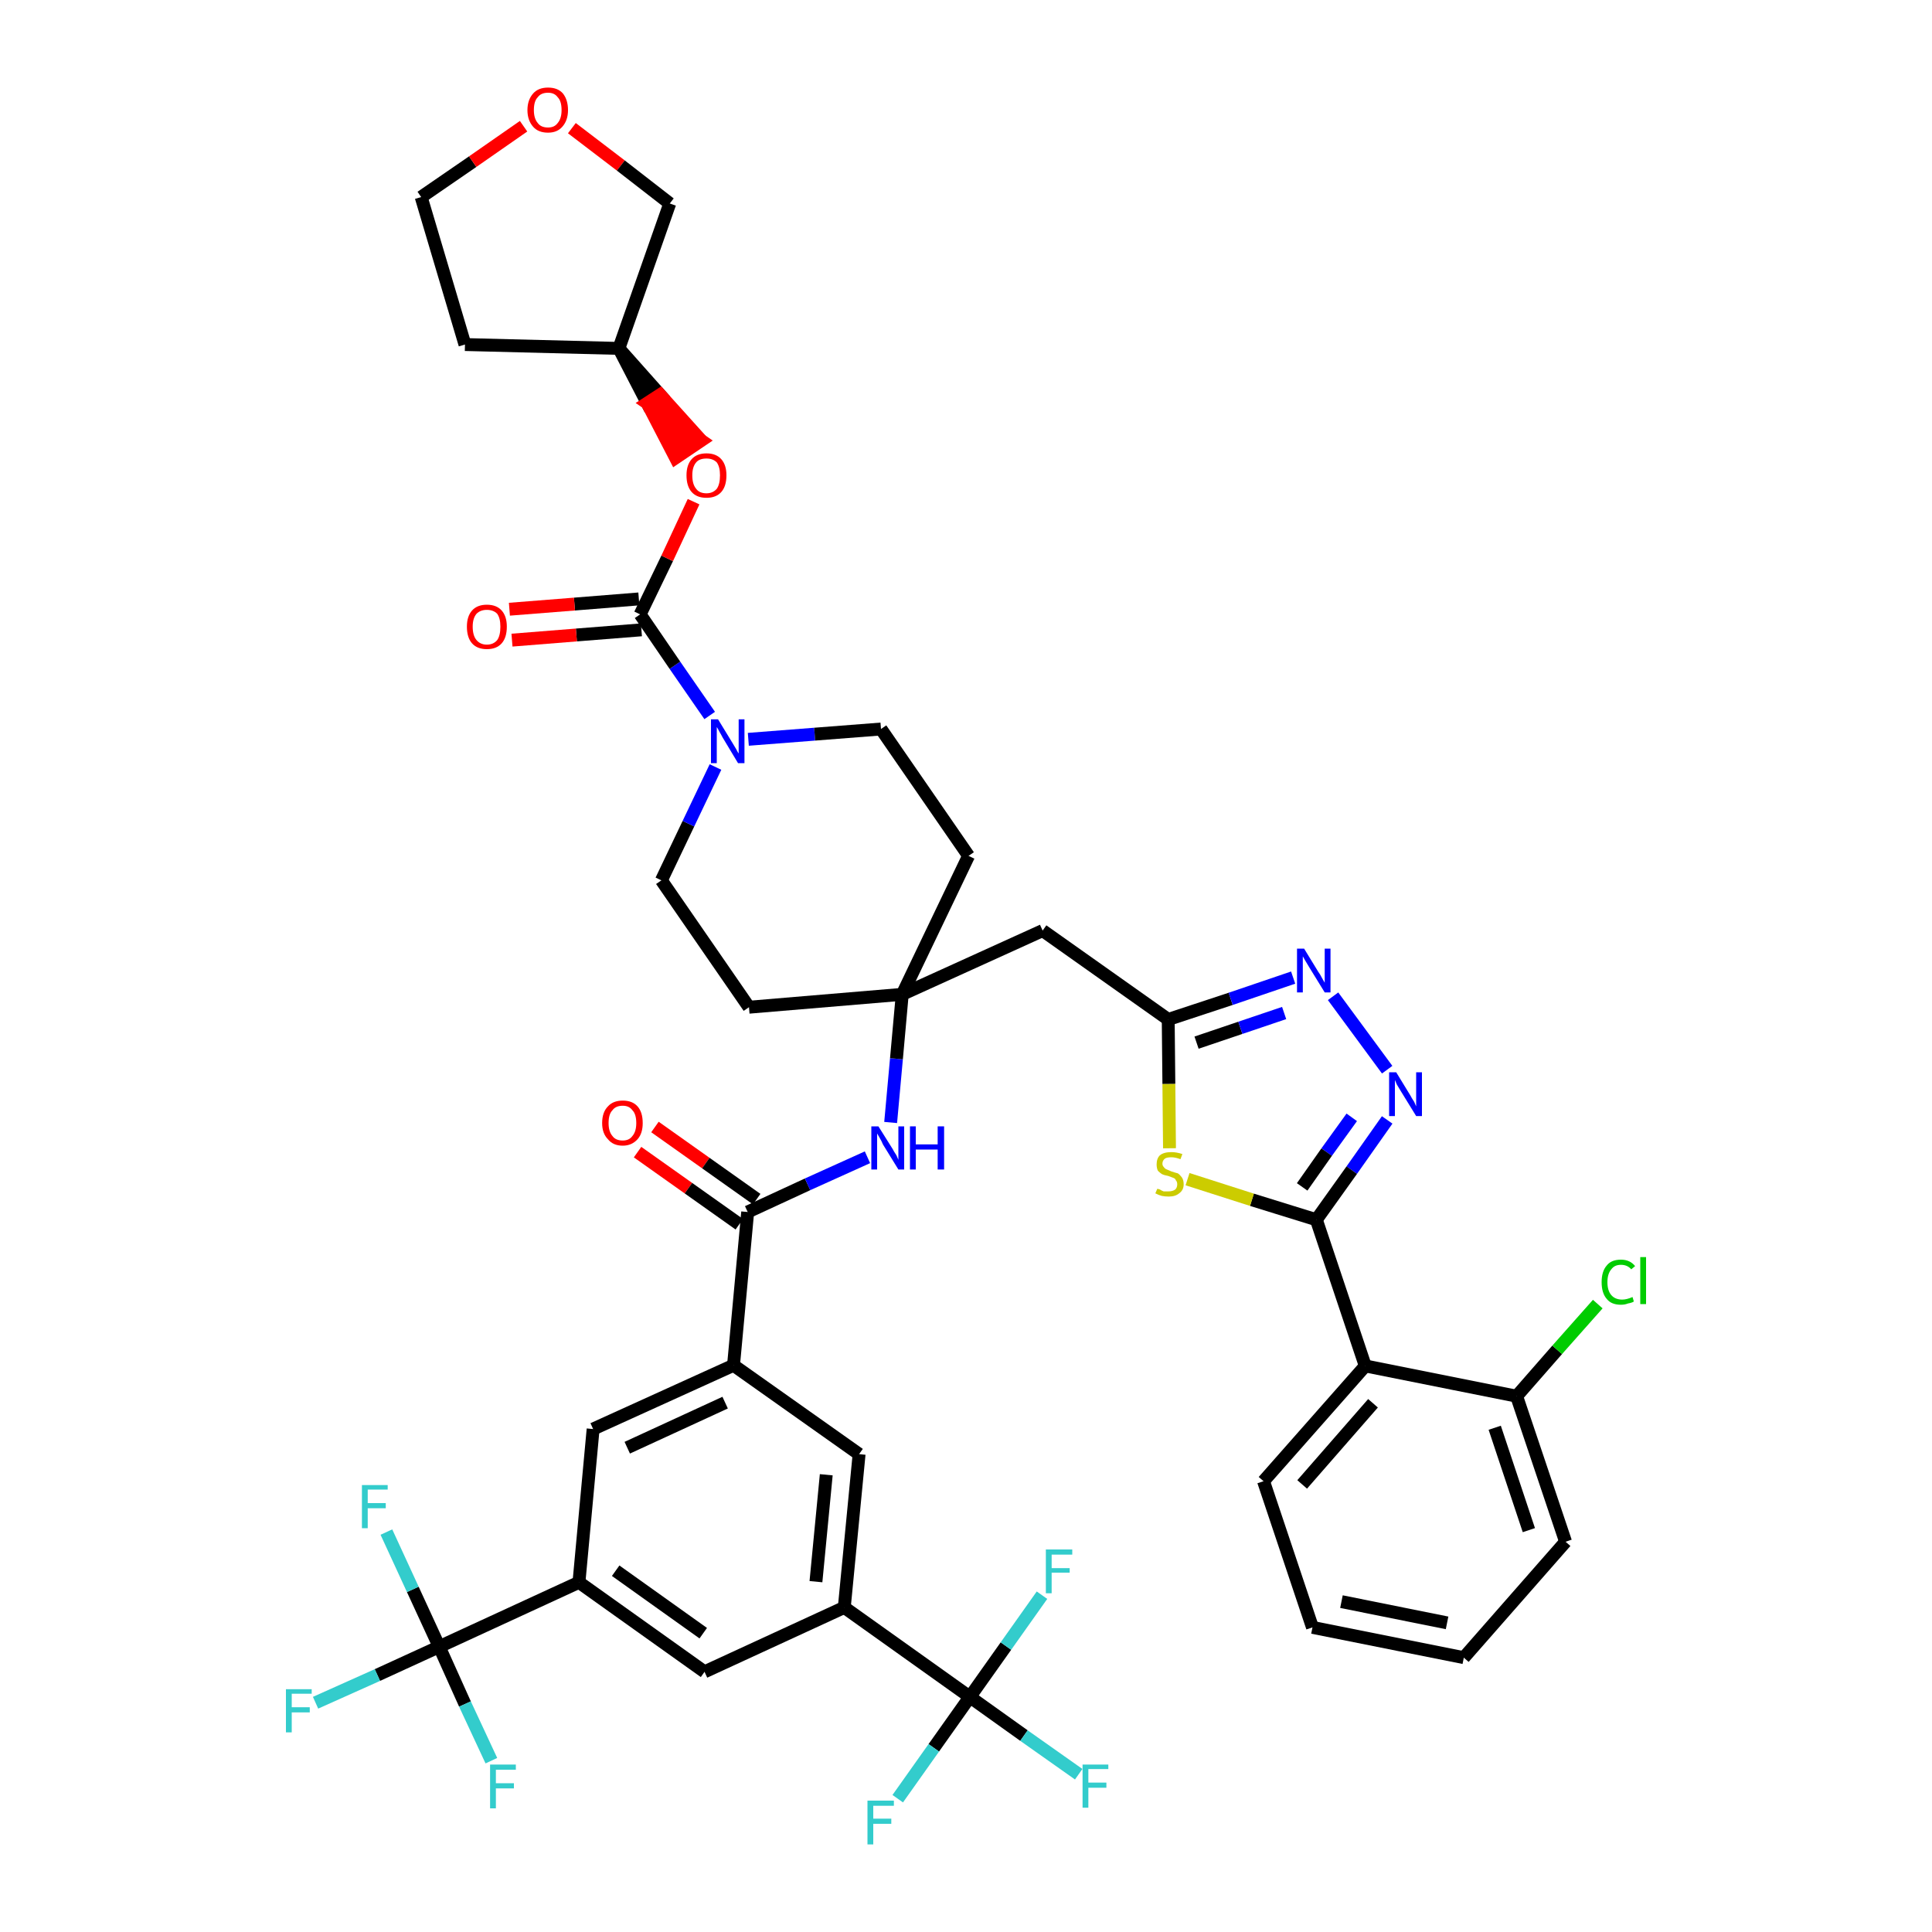 <?xml version='1.0' encoding='iso-8859-1'?>
<svg version='1.1' baseProfile='full'
              xmlns='http://www.w3.org/2000/svg'
                      xmlns:rdkit='http://www.rdkit.org/xml'
                      xmlns:xlink='http://www.w3.org/1999/xlink'
                  xml:space='preserve'
width='300px' height='300px' viewBox='0 0 300 300'>
<!-- END OF HEADER -->
<path class='bond-0 atom-0 atom-1' d='M 99.0,178.9 L 106.9,184.5' style='fill:none;fill-rule:evenodd;stroke:#FF0000;stroke-width:2.0px;stroke-linecap:butt;stroke-linejoin:miter;stroke-opacity:1' />
<path class='bond-0 atom-0 atom-1' d='M 106.9,184.5 L 114.8,190.1' style='fill:none;fill-rule:evenodd;stroke:#000000;stroke-width:2.0px;stroke-linecap:butt;stroke-linejoin:miter;stroke-opacity:1' />
<path class='bond-0 atom-0 atom-1' d='M 101.7,175.0 L 109.6,180.6' style='fill:none;fill-rule:evenodd;stroke:#FF0000;stroke-width:2.0px;stroke-linecap:butt;stroke-linejoin:miter;stroke-opacity:1' />
<path class='bond-0 atom-0 atom-1' d='M 109.6,180.6 L 117.5,186.2' style='fill:none;fill-rule:evenodd;stroke:#000000;stroke-width:2.0px;stroke-linecap:butt;stroke-linejoin:miter;stroke-opacity:1' />
<path class='bond-1 atom-1 atom-2' d='M 116.1,188.2 L 125.4,183.9' style='fill:none;fill-rule:evenodd;stroke:#000000;stroke-width:2.0px;stroke-linecap:butt;stroke-linejoin:miter;stroke-opacity:1' />
<path class='bond-1 atom-1 atom-2' d='M 125.4,183.9 L 134.7,179.7' style='fill:none;fill-rule:evenodd;stroke:#0000FF;stroke-width:2.0px;stroke-linecap:butt;stroke-linejoin:miter;stroke-opacity:1' />
<path class='bond-29 atom-1 atom-30' d='M 116.1,188.2 L 113.9,212.0' style='fill:none;fill-rule:evenodd;stroke:#000000;stroke-width:2.0px;stroke-linecap:butt;stroke-linejoin:miter;stroke-opacity:1' />
<path class='bond-2 atom-2 atom-3' d='M 138.3,174.3 L 139.2,164.4' style='fill:none;fill-rule:evenodd;stroke:#0000FF;stroke-width:2.0px;stroke-linecap:butt;stroke-linejoin:miter;stroke-opacity:1' />
<path class='bond-2 atom-2 atom-3' d='M 139.2,164.4 L 140.1,154.4' style='fill:none;fill-rule:evenodd;stroke:#000000;stroke-width:2.0px;stroke-linecap:butt;stroke-linejoin:miter;stroke-opacity:1' />
<path class='bond-3 atom-3 atom-4' d='M 140.1,154.4 L 161.9,144.5' style='fill:none;fill-rule:evenodd;stroke:#000000;stroke-width:2.0px;stroke-linecap:butt;stroke-linejoin:miter;stroke-opacity:1' />
<path class='bond-16 atom-3 atom-17' d='M 140.1,154.4 L 116.3,156.4' style='fill:none;fill-rule:evenodd;stroke:#000000;stroke-width:2.0px;stroke-linecap:butt;stroke-linejoin:miter;stroke-opacity:1' />
<path class='bond-43 atom-29 atom-3' d='M 150.4,132.9 L 140.1,154.4' style='fill:none;fill-rule:evenodd;stroke:#000000;stroke-width:2.0px;stroke-linecap:butt;stroke-linejoin:miter;stroke-opacity:1' />
<path class='bond-4 atom-4 atom-5' d='M 161.9,144.5 L 181.4,158.3' style='fill:none;fill-rule:evenodd;stroke:#000000;stroke-width:2.0px;stroke-linecap:butt;stroke-linejoin:miter;stroke-opacity:1' />
<path class='bond-5 atom-5 atom-6' d='M 181.4,158.3 L 191.1,155.1' style='fill:none;fill-rule:evenodd;stroke:#000000;stroke-width:2.0px;stroke-linecap:butt;stroke-linejoin:miter;stroke-opacity:1' />
<path class='bond-5 atom-5 atom-6' d='M 191.1,155.1 L 200.8,151.8' style='fill:none;fill-rule:evenodd;stroke:#0000FF;stroke-width:2.0px;stroke-linecap:butt;stroke-linejoin:miter;stroke-opacity:1' />
<path class='bond-5 atom-5 atom-6' d='M 185.8,161.9 L 192.6,159.6' style='fill:none;fill-rule:evenodd;stroke:#000000;stroke-width:2.0px;stroke-linecap:butt;stroke-linejoin:miter;stroke-opacity:1' />
<path class='bond-5 atom-5 atom-6' d='M 192.6,159.6 L 199.4,157.3' style='fill:none;fill-rule:evenodd;stroke:#0000FF;stroke-width:2.0px;stroke-linecap:butt;stroke-linejoin:miter;stroke-opacity:1' />
<path class='bond-45 atom-16 atom-5' d='M 181.6,178.3 L 181.5,168.3' style='fill:none;fill-rule:evenodd;stroke:#CCCC00;stroke-width:2.0px;stroke-linecap:butt;stroke-linejoin:miter;stroke-opacity:1' />
<path class='bond-45 atom-16 atom-5' d='M 181.5,168.3 L 181.4,158.3' style='fill:none;fill-rule:evenodd;stroke:#000000;stroke-width:2.0px;stroke-linecap:butt;stroke-linejoin:miter;stroke-opacity:1' />
<path class='bond-6 atom-6 atom-7' d='M 207.0,154.7 L 215.4,166.1' style='fill:none;fill-rule:evenodd;stroke:#0000FF;stroke-width:2.0px;stroke-linecap:butt;stroke-linejoin:miter;stroke-opacity:1' />
<path class='bond-7 atom-7 atom-8' d='M 215.4,173.9 L 209.9,181.7' style='fill:none;fill-rule:evenodd;stroke:#0000FF;stroke-width:2.0px;stroke-linecap:butt;stroke-linejoin:miter;stroke-opacity:1' />
<path class='bond-7 atom-7 atom-8' d='M 209.9,181.7 L 204.4,189.4' style='fill:none;fill-rule:evenodd;stroke:#000000;stroke-width:2.0px;stroke-linecap:butt;stroke-linejoin:miter;stroke-opacity:1' />
<path class='bond-7 atom-7 atom-8' d='M 209.9,173.5 L 206.0,178.9' style='fill:none;fill-rule:evenodd;stroke:#0000FF;stroke-width:2.0px;stroke-linecap:butt;stroke-linejoin:miter;stroke-opacity:1' />
<path class='bond-7 atom-7 atom-8' d='M 206.0,178.9 L 202.2,184.3' style='fill:none;fill-rule:evenodd;stroke:#000000;stroke-width:2.0px;stroke-linecap:butt;stroke-linejoin:miter;stroke-opacity:1' />
<path class='bond-8 atom-8 atom-9' d='M 204.4,189.4 L 212.0,212.1' style='fill:none;fill-rule:evenodd;stroke:#000000;stroke-width:2.0px;stroke-linecap:butt;stroke-linejoin:miter;stroke-opacity:1' />
<path class='bond-15 atom-8 atom-16' d='M 204.4,189.4 L 194.4,186.3' style='fill:none;fill-rule:evenodd;stroke:#000000;stroke-width:2.0px;stroke-linecap:butt;stroke-linejoin:miter;stroke-opacity:1' />
<path class='bond-15 atom-8 atom-16' d='M 194.4,186.3 L 184.4,183.1' style='fill:none;fill-rule:evenodd;stroke:#CCCC00;stroke-width:2.0px;stroke-linecap:butt;stroke-linejoin:miter;stroke-opacity:1' />
<path class='bond-9 atom-9 atom-10' d='M 212.0,212.1 L 196.2,230.0' style='fill:none;fill-rule:evenodd;stroke:#000000;stroke-width:2.0px;stroke-linecap:butt;stroke-linejoin:miter;stroke-opacity:1' />
<path class='bond-9 atom-9 atom-10' d='M 213.2,217.9 L 202.2,230.5' style='fill:none;fill-rule:evenodd;stroke:#000000;stroke-width:2.0px;stroke-linecap:butt;stroke-linejoin:miter;stroke-opacity:1' />
<path class='bond-47 atom-14 atom-9' d='M 235.5,216.8 L 212.0,212.1' style='fill:none;fill-rule:evenodd;stroke:#000000;stroke-width:2.0px;stroke-linecap:butt;stroke-linejoin:miter;stroke-opacity:1' />
<path class='bond-10 atom-10 atom-11' d='M 196.2,230.0 L 203.8,252.7' style='fill:none;fill-rule:evenodd;stroke:#000000;stroke-width:2.0px;stroke-linecap:butt;stroke-linejoin:miter;stroke-opacity:1' />
<path class='bond-11 atom-11 atom-12' d='M 203.8,252.7 L 227.3,257.4' style='fill:none;fill-rule:evenodd;stroke:#000000;stroke-width:2.0px;stroke-linecap:butt;stroke-linejoin:miter;stroke-opacity:1' />
<path class='bond-11 atom-11 atom-12' d='M 208.3,248.7 L 224.7,252.0' style='fill:none;fill-rule:evenodd;stroke:#000000;stroke-width:2.0px;stroke-linecap:butt;stroke-linejoin:miter;stroke-opacity:1' />
<path class='bond-12 atom-12 atom-13' d='M 227.3,257.4 L 243.1,239.4' style='fill:none;fill-rule:evenodd;stroke:#000000;stroke-width:2.0px;stroke-linecap:butt;stroke-linejoin:miter;stroke-opacity:1' />
<path class='bond-13 atom-13 atom-14' d='M 243.1,239.4 L 235.5,216.8' style='fill:none;fill-rule:evenodd;stroke:#000000;stroke-width:2.0px;stroke-linecap:butt;stroke-linejoin:miter;stroke-opacity:1' />
<path class='bond-13 atom-13 atom-14' d='M 237.4,237.6 L 232.1,221.7' style='fill:none;fill-rule:evenodd;stroke:#000000;stroke-width:2.0px;stroke-linecap:butt;stroke-linejoin:miter;stroke-opacity:1' />
<path class='bond-14 atom-14 atom-15' d='M 235.5,216.8 L 241.8,209.6' style='fill:none;fill-rule:evenodd;stroke:#000000;stroke-width:2.0px;stroke-linecap:butt;stroke-linejoin:miter;stroke-opacity:1' />
<path class='bond-14 atom-14 atom-15' d='M 241.8,209.6 L 248.1,202.5' style='fill:none;fill-rule:evenodd;stroke:#00CC00;stroke-width:2.0px;stroke-linecap:butt;stroke-linejoin:miter;stroke-opacity:1' />
<path class='bond-17 atom-17 atom-18' d='M 116.3,156.4 L 102.7,136.7' style='fill:none;fill-rule:evenodd;stroke:#000000;stroke-width:2.0px;stroke-linecap:butt;stroke-linejoin:miter;stroke-opacity:1' />
<path class='bond-18 atom-18 atom-19' d='M 102.7,136.7 L 106.9,127.9' style='fill:none;fill-rule:evenodd;stroke:#000000;stroke-width:2.0px;stroke-linecap:butt;stroke-linejoin:miter;stroke-opacity:1' />
<path class='bond-18 atom-18 atom-19' d='M 106.9,127.9 L 111.1,119.1' style='fill:none;fill-rule:evenodd;stroke:#0000FF;stroke-width:2.0px;stroke-linecap:butt;stroke-linejoin:miter;stroke-opacity:1' />
<path class='bond-19 atom-19 atom-20' d='M 110.2,111.1 L 104.8,103.3' style='fill:none;fill-rule:evenodd;stroke:#0000FF;stroke-width:2.0px;stroke-linecap:butt;stroke-linejoin:miter;stroke-opacity:1' />
<path class='bond-19 atom-19 atom-20' d='M 104.8,103.3 L 99.4,95.4' style='fill:none;fill-rule:evenodd;stroke:#000000;stroke-width:2.0px;stroke-linecap:butt;stroke-linejoin:miter;stroke-opacity:1' />
<path class='bond-27 atom-19 atom-28' d='M 116.2,114.8 L 126.5,114.0' style='fill:none;fill-rule:evenodd;stroke:#0000FF;stroke-width:2.0px;stroke-linecap:butt;stroke-linejoin:miter;stroke-opacity:1' />
<path class='bond-27 atom-19 atom-28' d='M 126.5,114.0 L 136.8,113.2' style='fill:none;fill-rule:evenodd;stroke:#000000;stroke-width:2.0px;stroke-linecap:butt;stroke-linejoin:miter;stroke-opacity:1' />
<path class='bond-20 atom-20 atom-21' d='M 99.2,93.0 L 89.2,93.8' style='fill:none;fill-rule:evenodd;stroke:#000000;stroke-width:2.0px;stroke-linecap:butt;stroke-linejoin:miter;stroke-opacity:1' />
<path class='bond-20 atom-20 atom-21' d='M 89.2,93.8 L 79.1,94.6' style='fill:none;fill-rule:evenodd;stroke:#FF0000;stroke-width:2.0px;stroke-linecap:butt;stroke-linejoin:miter;stroke-opacity:1' />
<path class='bond-20 atom-20 atom-21' d='M 99.6,97.8 L 89.5,98.6' style='fill:none;fill-rule:evenodd;stroke:#000000;stroke-width:2.0px;stroke-linecap:butt;stroke-linejoin:miter;stroke-opacity:1' />
<path class='bond-20 atom-20 atom-21' d='M 89.5,98.6 L 79.5,99.4' style='fill:none;fill-rule:evenodd;stroke:#FF0000;stroke-width:2.0px;stroke-linecap:butt;stroke-linejoin:miter;stroke-opacity:1' />
<path class='bond-21 atom-20 atom-22' d='M 99.4,95.4 L 103.6,86.7' style='fill:none;fill-rule:evenodd;stroke:#000000;stroke-width:2.0px;stroke-linecap:butt;stroke-linejoin:miter;stroke-opacity:1' />
<path class='bond-21 atom-20 atom-22' d='M 103.6,86.7 L 107.7,77.9' style='fill:none;fill-rule:evenodd;stroke:#FF0000;stroke-width:2.0px;stroke-linecap:butt;stroke-linejoin:miter;stroke-opacity:1' />
<path class='bond-22 atom-23 atom-22' d='M 96.1,54.1 L 100.5,62.6 L 102.5,61.3 Z' style='fill:#000000;fill-rule:evenodd;fill-opacity:1;stroke:#000000;stroke-width:2.0px;stroke-linecap:butt;stroke-linejoin:miter;stroke-opacity:1;' />
<path class='bond-22 atom-23 atom-22' d='M 100.5,62.6 L 108.9,68.4 L 104.9,71.1 Z' style='fill:#FF0000;fill-rule:evenodd;fill-opacity:1;stroke:#FF0000;stroke-width:2.0px;stroke-linecap:butt;stroke-linejoin:miter;stroke-opacity:1;' />
<path class='bond-22 atom-23 atom-22' d='M 100.5,62.6 L 102.5,61.3 L 108.9,68.4 Z' style='fill:#FF0000;fill-rule:evenodd;fill-opacity:1;stroke:#FF0000;stroke-width:2.0px;stroke-linecap:butt;stroke-linejoin:miter;stroke-opacity:1;' />
<path class='bond-23 atom-23 atom-24' d='M 96.1,54.1 L 72.2,53.5' style='fill:none;fill-rule:evenodd;stroke:#000000;stroke-width:2.0px;stroke-linecap:butt;stroke-linejoin:miter;stroke-opacity:1' />
<path class='bond-46 atom-27 atom-23' d='M 104.0,31.6 L 96.1,54.1' style='fill:none;fill-rule:evenodd;stroke:#000000;stroke-width:2.0px;stroke-linecap:butt;stroke-linejoin:miter;stroke-opacity:1' />
<path class='bond-24 atom-24 atom-25' d='M 72.2,53.5 L 65.4,30.6' style='fill:none;fill-rule:evenodd;stroke:#000000;stroke-width:2.0px;stroke-linecap:butt;stroke-linejoin:miter;stroke-opacity:1' />
<path class='bond-25 atom-25 atom-26' d='M 65.4,30.6 L 73.4,25.1' style='fill:none;fill-rule:evenodd;stroke:#000000;stroke-width:2.0px;stroke-linecap:butt;stroke-linejoin:miter;stroke-opacity:1' />
<path class='bond-25 atom-25 atom-26' d='M 73.4,25.1 L 81.3,19.6' style='fill:none;fill-rule:evenodd;stroke:#FF0000;stroke-width:2.0px;stroke-linecap:butt;stroke-linejoin:miter;stroke-opacity:1' />
<path class='bond-26 atom-26 atom-27' d='M 88.8,19.9 L 96.4,25.7' style='fill:none;fill-rule:evenodd;stroke:#FF0000;stroke-width:2.0px;stroke-linecap:butt;stroke-linejoin:miter;stroke-opacity:1' />
<path class='bond-26 atom-26 atom-27' d='M 96.4,25.7 L 104.0,31.6' style='fill:none;fill-rule:evenodd;stroke:#000000;stroke-width:2.0px;stroke-linecap:butt;stroke-linejoin:miter;stroke-opacity:1' />
<path class='bond-28 atom-28 atom-29' d='M 136.8,113.2 L 150.4,132.9' style='fill:none;fill-rule:evenodd;stroke:#000000;stroke-width:2.0px;stroke-linecap:butt;stroke-linejoin:miter;stroke-opacity:1' />
<path class='bond-30 atom-30 atom-31' d='M 113.9,212.0 L 92.1,221.9' style='fill:none;fill-rule:evenodd;stroke:#000000;stroke-width:2.0px;stroke-linecap:butt;stroke-linejoin:miter;stroke-opacity:1' />
<path class='bond-30 atom-30 atom-31' d='M 112.6,217.8 L 97.4,224.8' style='fill:none;fill-rule:evenodd;stroke:#000000;stroke-width:2.0px;stroke-linecap:butt;stroke-linejoin:miter;stroke-opacity:1' />
<path class='bond-44 atom-43 atom-30' d='M 133.4,225.8 L 113.9,212.0' style='fill:none;fill-rule:evenodd;stroke:#000000;stroke-width:2.0px;stroke-linecap:butt;stroke-linejoin:miter;stroke-opacity:1' />
<path class='bond-31 atom-31 atom-32' d='M 92.1,221.9 L 89.9,245.7' style='fill:none;fill-rule:evenodd;stroke:#000000;stroke-width:2.0px;stroke-linecap:butt;stroke-linejoin:miter;stroke-opacity:1' />
<path class='bond-32 atom-32 atom-33' d='M 89.9,245.7 L 68.2,255.7' style='fill:none;fill-rule:evenodd;stroke:#000000;stroke-width:2.0px;stroke-linecap:butt;stroke-linejoin:miter;stroke-opacity:1' />
<path class='bond-36 atom-32 atom-37' d='M 89.9,245.7 L 109.4,259.6' style='fill:none;fill-rule:evenodd;stroke:#000000;stroke-width:2.0px;stroke-linecap:butt;stroke-linejoin:miter;stroke-opacity:1' />
<path class='bond-36 atom-32 atom-37' d='M 95.6,243.9 L 109.2,253.6' style='fill:none;fill-rule:evenodd;stroke:#000000;stroke-width:2.0px;stroke-linecap:butt;stroke-linejoin:miter;stroke-opacity:1' />
<path class='bond-33 atom-33 atom-34' d='M 68.2,255.7 L 58.6,260.1' style='fill:none;fill-rule:evenodd;stroke:#000000;stroke-width:2.0px;stroke-linecap:butt;stroke-linejoin:miter;stroke-opacity:1' />
<path class='bond-33 atom-33 atom-34' d='M 58.6,260.1 L 49.0,264.4' style='fill:none;fill-rule:evenodd;stroke:#33CCCC;stroke-width:2.0px;stroke-linecap:butt;stroke-linejoin:miter;stroke-opacity:1' />
<path class='bond-34 atom-33 atom-35' d='M 68.2,255.7 L 64.1,246.8' style='fill:none;fill-rule:evenodd;stroke:#000000;stroke-width:2.0px;stroke-linecap:butt;stroke-linejoin:miter;stroke-opacity:1' />
<path class='bond-34 atom-33 atom-35' d='M 64.1,246.8 L 60.0,237.9' style='fill:none;fill-rule:evenodd;stroke:#33CCCC;stroke-width:2.0px;stroke-linecap:butt;stroke-linejoin:miter;stroke-opacity:1' />
<path class='bond-35 atom-33 atom-36' d='M 68.2,255.7 L 72.2,264.6' style='fill:none;fill-rule:evenodd;stroke:#000000;stroke-width:2.0px;stroke-linecap:butt;stroke-linejoin:miter;stroke-opacity:1' />
<path class='bond-35 atom-33 atom-36' d='M 72.2,264.6 L 76.3,273.4' style='fill:none;fill-rule:evenodd;stroke:#33CCCC;stroke-width:2.0px;stroke-linecap:butt;stroke-linejoin:miter;stroke-opacity:1' />
<path class='bond-37 atom-37 atom-38' d='M 109.4,259.6 L 131.1,249.6' style='fill:none;fill-rule:evenodd;stroke:#000000;stroke-width:2.0px;stroke-linecap:butt;stroke-linejoin:miter;stroke-opacity:1' />
<path class='bond-38 atom-38 atom-39' d='M 131.1,249.6 L 150.6,263.5' style='fill:none;fill-rule:evenodd;stroke:#000000;stroke-width:2.0px;stroke-linecap:butt;stroke-linejoin:miter;stroke-opacity:1' />
<path class='bond-42 atom-38 atom-43' d='M 131.1,249.6 L 133.4,225.8' style='fill:none;fill-rule:evenodd;stroke:#000000;stroke-width:2.0px;stroke-linecap:butt;stroke-linejoin:miter;stroke-opacity:1' />
<path class='bond-42 atom-38 atom-43' d='M 126.7,245.6 L 128.3,229.0' style='fill:none;fill-rule:evenodd;stroke:#000000;stroke-width:2.0px;stroke-linecap:butt;stroke-linejoin:miter;stroke-opacity:1' />
<path class='bond-39 atom-39 atom-40' d='M 150.6,263.5 L 159.0,269.5' style='fill:none;fill-rule:evenodd;stroke:#000000;stroke-width:2.0px;stroke-linecap:butt;stroke-linejoin:miter;stroke-opacity:1' />
<path class='bond-39 atom-39 atom-40' d='M 159.0,269.5 L 167.5,275.5' style='fill:none;fill-rule:evenodd;stroke:#33CCCC;stroke-width:2.0px;stroke-linecap:butt;stroke-linejoin:miter;stroke-opacity:1' />
<path class='bond-40 atom-39 atom-41' d='M 150.6,263.5 L 145.0,271.4' style='fill:none;fill-rule:evenodd;stroke:#000000;stroke-width:2.0px;stroke-linecap:butt;stroke-linejoin:miter;stroke-opacity:1' />
<path class='bond-40 atom-39 atom-41' d='M 145.0,271.4 L 139.4,279.3' style='fill:none;fill-rule:evenodd;stroke:#33CCCC;stroke-width:2.0px;stroke-linecap:butt;stroke-linejoin:miter;stroke-opacity:1' />
<path class='bond-41 atom-39 atom-42' d='M 150.6,263.5 L 156.2,255.6' style='fill:none;fill-rule:evenodd;stroke:#000000;stroke-width:2.0px;stroke-linecap:butt;stroke-linejoin:miter;stroke-opacity:1' />
<path class='bond-41 atom-39 atom-42' d='M 156.2,255.6 L 161.8,247.7' style='fill:none;fill-rule:evenodd;stroke:#33CCCC;stroke-width:2.0px;stroke-linecap:butt;stroke-linejoin:miter;stroke-opacity:1' />
<path  class='atom-0' d='M 93.5 174.4
Q 93.5 172.7, 94.4 171.8
Q 95.2 170.9, 96.7 170.9
Q 98.2 170.9, 99.0 171.8
Q 99.8 172.7, 99.8 174.4
Q 99.8 176.0, 99.0 176.9
Q 98.1 177.9, 96.7 177.9
Q 95.2 177.9, 94.4 176.9
Q 93.5 176.0, 93.5 174.4
M 96.7 177.1
Q 97.7 177.1, 98.2 176.4
Q 98.8 175.7, 98.8 174.4
Q 98.8 173.0, 98.2 172.4
Q 97.7 171.7, 96.7 171.7
Q 95.6 171.7, 95.1 172.4
Q 94.5 173.0, 94.5 174.4
Q 94.5 175.7, 95.1 176.4
Q 95.6 177.1, 96.7 177.1
' fill='#FF0000'/>
<path  class='atom-2' d='M 136.4 174.9
L 138.6 178.4
Q 138.8 178.8, 139.2 179.4
Q 139.5 180.1, 139.5 180.1
L 139.5 174.9
L 140.4 174.9
L 140.4 181.6
L 139.5 181.6
L 137.1 177.7
Q 136.9 177.2, 136.6 176.7
Q 136.3 176.2, 136.2 176.0
L 136.2 181.6
L 135.3 181.6
L 135.3 174.9
L 136.4 174.9
' fill='#0000FF'/>
<path  class='atom-2' d='M 141.3 174.9
L 142.2 174.9
L 142.2 177.7
L 145.6 177.7
L 145.6 174.9
L 146.6 174.9
L 146.6 181.6
L 145.6 181.6
L 145.6 178.5
L 142.2 178.5
L 142.2 181.6
L 141.3 181.6
L 141.3 174.9
' fill='#0000FF'/>
<path  class='atom-6' d='M 202.5 147.3
L 204.7 150.9
Q 205.0 151.3, 205.3 151.9
Q 205.7 152.6, 205.7 152.6
L 205.7 147.3
L 206.6 147.3
L 206.6 154.1
L 205.7 154.1
L 203.3 150.2
Q 203.0 149.7, 202.7 149.2
Q 202.4 148.7, 202.3 148.5
L 202.3 154.1
L 201.4 154.1
L 201.4 147.3
L 202.5 147.3
' fill='#0000FF'/>
<path  class='atom-7' d='M 216.8 166.5
L 219.0 170.1
Q 219.2 170.5, 219.6 171.1
Q 219.9 171.8, 219.9 171.8
L 219.9 166.5
L 220.8 166.5
L 220.8 173.3
L 219.9 173.3
L 217.5 169.4
Q 217.2 168.9, 216.9 168.4
Q 216.7 167.9, 216.6 167.7
L 216.6 173.3
L 215.7 173.3
L 215.7 166.5
L 216.8 166.5
' fill='#0000FF'/>
<path  class='atom-15' d='M 248.7 199.1
Q 248.7 197.4, 249.5 196.5
Q 250.2 195.6, 251.7 195.6
Q 253.1 195.6, 253.9 196.6
L 253.3 197.1
Q 252.7 196.4, 251.7 196.4
Q 250.7 196.4, 250.2 197.1
Q 249.6 197.8, 249.6 199.1
Q 249.6 200.4, 250.2 201.1
Q 250.8 201.8, 251.9 201.8
Q 252.6 201.8, 253.5 201.4
L 253.7 202.1
Q 253.4 202.3, 252.8 202.4
Q 252.3 202.6, 251.7 202.6
Q 250.2 202.6, 249.5 201.7
Q 248.7 200.8, 248.7 199.1
' fill='#00CC00'/>
<path  class='atom-15' d='M 254.7 195.2
L 255.6 195.2
L 255.6 202.5
L 254.7 202.5
L 254.7 195.2
' fill='#00CC00'/>
<path  class='atom-16' d='M 179.7 184.6
Q 179.8 184.6, 180.1 184.7
Q 180.4 184.9, 180.7 185.0
Q 181.1 185.0, 181.4 185.0
Q 182.1 185.0, 182.5 184.7
Q 182.8 184.4, 182.8 183.9
Q 182.8 183.5, 182.6 183.3
Q 182.5 183.0, 182.2 182.9
Q 181.9 182.8, 181.4 182.6
Q 180.8 182.5, 180.4 182.3
Q 180.1 182.1, 179.8 181.8
Q 179.6 181.4, 179.6 180.8
Q 179.6 179.9, 180.1 179.4
Q 180.7 178.9, 181.9 178.9
Q 182.7 178.9, 183.6 179.2
L 183.3 180.0
Q 182.5 179.7, 181.9 179.7
Q 181.2 179.7, 180.9 179.9
Q 180.5 180.2, 180.5 180.7
Q 180.5 181.0, 180.7 181.2
Q 180.9 181.5, 181.2 181.6
Q 181.4 181.7, 181.9 181.9
Q 182.5 182.1, 182.9 182.2
Q 183.2 182.4, 183.5 182.8
Q 183.8 183.2, 183.8 183.9
Q 183.8 184.8, 183.1 185.3
Q 182.5 185.8, 181.5 185.8
Q 180.9 185.8, 180.4 185.7
Q 180.0 185.6, 179.4 185.3
L 179.7 184.6
' fill='#CCCC00'/>
<path  class='atom-19' d='M 111.5 111.7
L 113.7 115.3
Q 113.9 115.6, 114.3 116.3
Q 114.6 116.9, 114.7 117.0
L 114.7 111.7
L 115.6 111.7
L 115.6 118.5
L 114.6 118.5
L 112.2 114.5
Q 112.0 114.1, 111.7 113.6
Q 111.4 113.0, 111.3 112.9
L 111.3 118.5
L 110.4 118.5
L 110.4 111.7
L 111.5 111.7
' fill='#0000FF'/>
<path  class='atom-21' d='M 72.5 97.3
Q 72.5 95.7, 73.3 94.8
Q 74.1 93.9, 75.6 93.9
Q 77.1 93.9, 77.9 94.8
Q 78.7 95.7, 78.7 97.3
Q 78.7 99.0, 77.9 99.9
Q 77.1 100.8, 75.6 100.8
Q 74.1 100.8, 73.3 99.9
Q 72.5 99.0, 72.5 97.3
M 75.6 100.1
Q 76.6 100.1, 77.2 99.4
Q 77.7 98.7, 77.7 97.3
Q 77.7 96.0, 77.2 95.3
Q 76.6 94.7, 75.6 94.7
Q 74.6 94.7, 74.0 95.3
Q 73.4 96.0, 73.4 97.3
Q 73.4 98.7, 74.0 99.4
Q 74.6 100.1, 75.6 100.1
' fill='#FF0000'/>
<path  class='atom-22' d='M 106.6 73.8
Q 106.6 72.2, 107.4 71.3
Q 108.2 70.4, 109.7 70.4
Q 111.2 70.4, 112.0 71.3
Q 112.8 72.2, 112.8 73.8
Q 112.8 75.5, 112.0 76.4
Q 111.2 77.3, 109.7 77.3
Q 108.2 77.3, 107.4 76.4
Q 106.6 75.5, 106.6 73.8
M 109.7 76.6
Q 110.7 76.6, 111.3 75.9
Q 111.8 75.2, 111.8 73.8
Q 111.8 72.5, 111.3 71.8
Q 110.7 71.2, 109.7 71.2
Q 108.6 71.2, 108.1 71.8
Q 107.5 72.5, 107.5 73.8
Q 107.5 75.2, 108.1 75.9
Q 108.6 76.6, 109.7 76.6
' fill='#FF0000'/>
<path  class='atom-26' d='M 81.9 17.1
Q 81.9 15.5, 82.8 14.5
Q 83.6 13.6, 85.1 13.6
Q 86.6 13.6, 87.4 14.5
Q 88.2 15.5, 88.2 17.1
Q 88.2 18.7, 87.3 19.7
Q 86.5 20.6, 85.1 20.6
Q 83.6 20.6, 82.8 19.7
Q 81.9 18.7, 81.9 17.1
M 85.1 19.8
Q 86.1 19.8, 86.6 19.1
Q 87.2 18.4, 87.2 17.1
Q 87.2 15.7, 86.6 15.1
Q 86.1 14.4, 85.1 14.4
Q 84.0 14.4, 83.5 15.1
Q 82.9 15.7, 82.9 17.1
Q 82.9 18.4, 83.5 19.1
Q 84.0 19.8, 85.1 19.8
' fill='#FF0000'/>
<path  class='atom-34' d='M 44.4 262.3
L 48.4 262.3
L 48.4 263.0
L 45.3 263.0
L 45.3 265.1
L 48.1 265.1
L 48.1 265.9
L 45.3 265.9
L 45.3 269.0
L 44.4 269.0
L 44.4 262.3
' fill='#33CCCC'/>
<path  class='atom-35' d='M 56.2 230.6
L 60.2 230.6
L 60.2 231.3
L 57.1 231.3
L 57.1 233.4
L 59.9 233.4
L 59.9 234.2
L 57.1 234.2
L 57.1 237.3
L 56.2 237.3
L 56.2 230.6
' fill='#33CCCC'/>
<path  class='atom-36' d='M 76.1 274.0
L 80.1 274.0
L 80.1 274.8
L 77.0 274.8
L 77.0 276.9
L 79.8 276.9
L 79.8 277.7
L 77.0 277.7
L 77.0 280.8
L 76.1 280.8
L 76.1 274.0
' fill='#33CCCC'/>
<path  class='atom-40' d='M 168.1 274.0
L 172.1 274.0
L 172.1 274.7
L 169.0 274.7
L 169.0 276.8
L 171.8 276.8
L 171.8 277.6
L 169.0 277.6
L 169.0 280.7
L 168.1 280.7
L 168.1 274.0
' fill='#33CCCC'/>
<path  class='atom-41' d='M 134.7 279.6
L 138.8 279.6
L 138.8 280.4
L 135.6 280.4
L 135.6 282.4
L 138.4 282.4
L 138.4 283.2
L 135.6 283.2
L 135.6 286.4
L 134.7 286.4
L 134.7 279.6
' fill='#33CCCC'/>
<path  class='atom-42' d='M 162.4 240.6
L 166.5 240.6
L 166.5 241.4
L 163.3 241.4
L 163.3 243.5
L 166.1 243.5
L 166.1 244.2
L 163.3 244.2
L 163.3 247.4
L 162.4 247.4
L 162.4 240.6
' fill='#33CCCC'/>
</svg>
